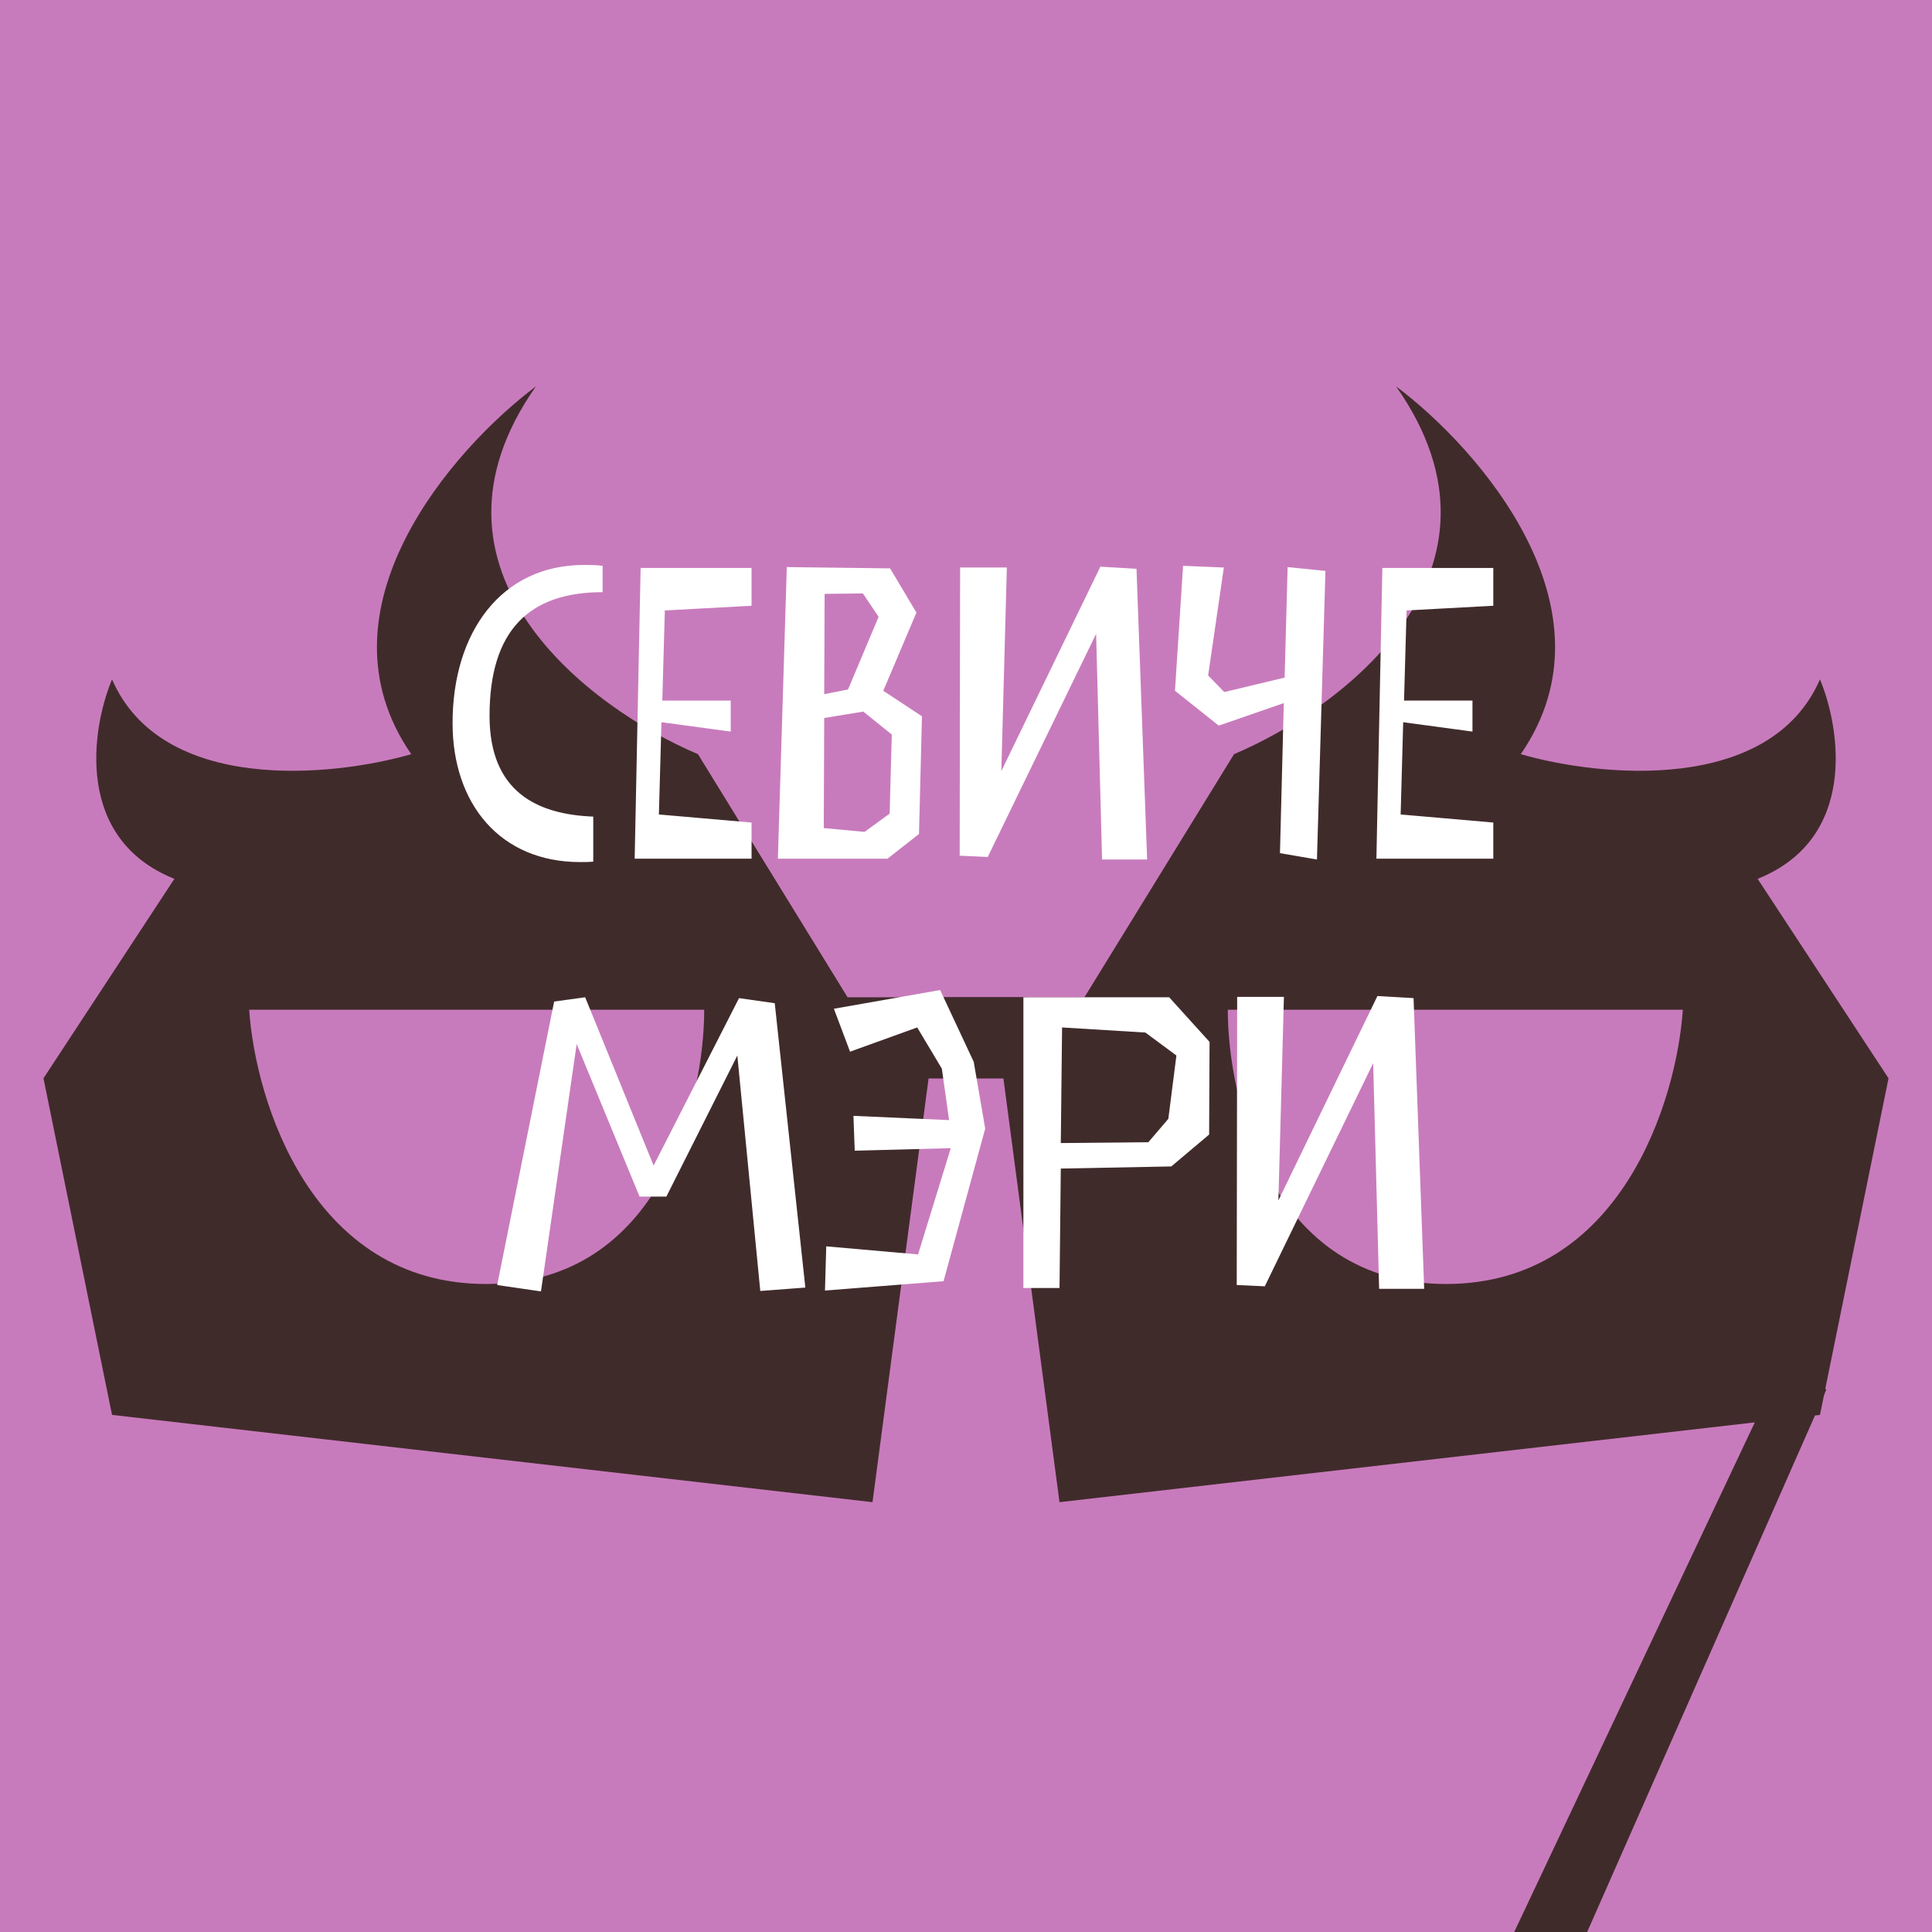 <svg width="180" height="180" viewBox="0 0 180 180" fill="none" xmlns="http://www.w3.org/2000/svg">
<rect x="0" y="0" width="180" height="180" fill="#808080" stroke="none"/>
<g clip-path="url(#clip0_486_4043)">
<rect width="180" height="180" fill="#C87BBC"/>
<path d="M101.034 92.913H90H84.192V100.463H93.484L98.711 139.953L169.562 131.823L175.95 100.463L163.754 81.879C173.046 78.162 171.498 67.941 169.562 63.295C164.916 73.981 149.042 72.393 141.686 70.264C150.978 56.791 137.814 41.807 130.071 36C142.151 53.19 125.038 66.005 114.972 70.264L101.034 92.913Z" fill="#402B2B"/>
<path d="M78.966 92.913H90H95.808V100.463H86.516L81.289 139.953L10.438 131.823L4.05 100.463L16.246 81.879C6.954 78.162 8.502 67.941 10.438 63.295C15.084 73.981 30.958 72.393 38.314 70.264C29.022 56.791 42.186 41.807 49.929 36C37.849 53.19 54.962 66.005 65.028 70.264L78.966 92.913Z" fill="#402B2B"/>
<path d="M114.391 94.074H156.786C156.205 102.592 150.978 119.627 134.717 119.627C118.456 119.627 114.391 102.592 114.391 94.074Z" fill="#C87BBC"/>
<path d="M65.609 94.074H23.214C23.795 102.592 29.022 119.627 45.283 119.627C61.544 119.627 65.609 102.592 65.609 94.074Z" fill="#C87BBC"/>
<path d="M120.78 223L164.916 129.5V120.789L170.143 129.5L128.91 223H120.78Z" fill="#402B2B"/>
<path d="M55.272 76.08C50.005 75.882 45.61 73.743 45.61 66.694C45.61 58.735 49.293 55.171 56.144 55.171V52.716C55.55 52.636 54.956 52.636 54.401 52.636C46.719 52.636 42.165 58.893 42.165 67.368C42.165 74.892 46.6 80.317 54.045 80.317C54.441 80.317 54.837 80.317 55.272 80.277V76.08ZM61.942 56.874L70.021 56.438V52.914H59.685L59.131 80H70.021V76.634L61.388 75.882L61.626 67.288L68.08 68.16V65.269H61.705L61.942 56.874ZM73.304 52.834L72.473 80H82.689L85.62 77.703L85.897 66.734L82.293 64.358L85.382 57.072L82.927 52.953L73.304 52.834ZM83.085 68.437L82.887 75.802L80.551 77.505L76.749 77.149L76.789 66.892L80.432 66.298L83.085 68.437ZM79.007 64.239L76.789 64.675L76.829 55.329L80.393 55.29L81.858 57.468L79.007 64.239ZM106.875 80.079L105.885 52.993L102.519 52.795L93.292 71.842L93.806 52.874H89.451L89.411 79.723L92.025 79.842L102.123 59.052L102.677 80.079H106.875ZM123.489 53.191L119.964 52.834L119.687 63.13L114.064 64.477L112.559 62.932L114.024 52.874L110.223 52.716L109.47 64.358L113.549 67.605L119.608 65.506L119.251 79.485L122.697 80.079L123.489 53.191ZM131.049 56.874L139.127 56.438V52.914L128.792 52.914L128.237 80H139.127V76.634L130.495 75.882L130.732 67.288L137.187 68.16V65.269H130.811L131.049 56.874ZM50.401 120.317L53.727 97.27L59.588 111.486H62.083L68.696 98.339L70.834 120.277L75.032 119.96L72.181 93.468L68.854 92.993L60.895 108.595L54.519 92.914L51.628 93.31L46.322 119.723L50.401 120.317ZM76.861 120.238L87.909 119.366L91.79 105.15L90.721 98.933L87.592 92.24L77.692 93.983L79.197 97.982L85.454 95.725L87.751 99.566L88.424 104.358L79.514 103.962L79.633 107.209L88.582 106.972L85.533 116.872L76.98 116.119L76.861 120.238ZM98.832 108.872L109.128 108.674L112.652 105.704L112.692 97.072L108.93 92.914H95.347V120H98.713L98.832 108.872ZM98.832 106.496L98.951 95.725L106.712 96.2L109.603 98.339L108.851 104.239L106.989 106.417L98.832 106.496ZM132.688 120.079L131.698 92.993L128.332 92.795L119.105 111.842L119.62 92.874H115.264L115.224 119.723L117.838 119.842L127.936 99.052L128.49 120.079H132.688Z" fill="white"/>
</g>
<defs>
<clipPath id="clip0_486_4043">
<rect width="180" height="180" fill="white"/>
</clipPath>
</defs>
</svg>
